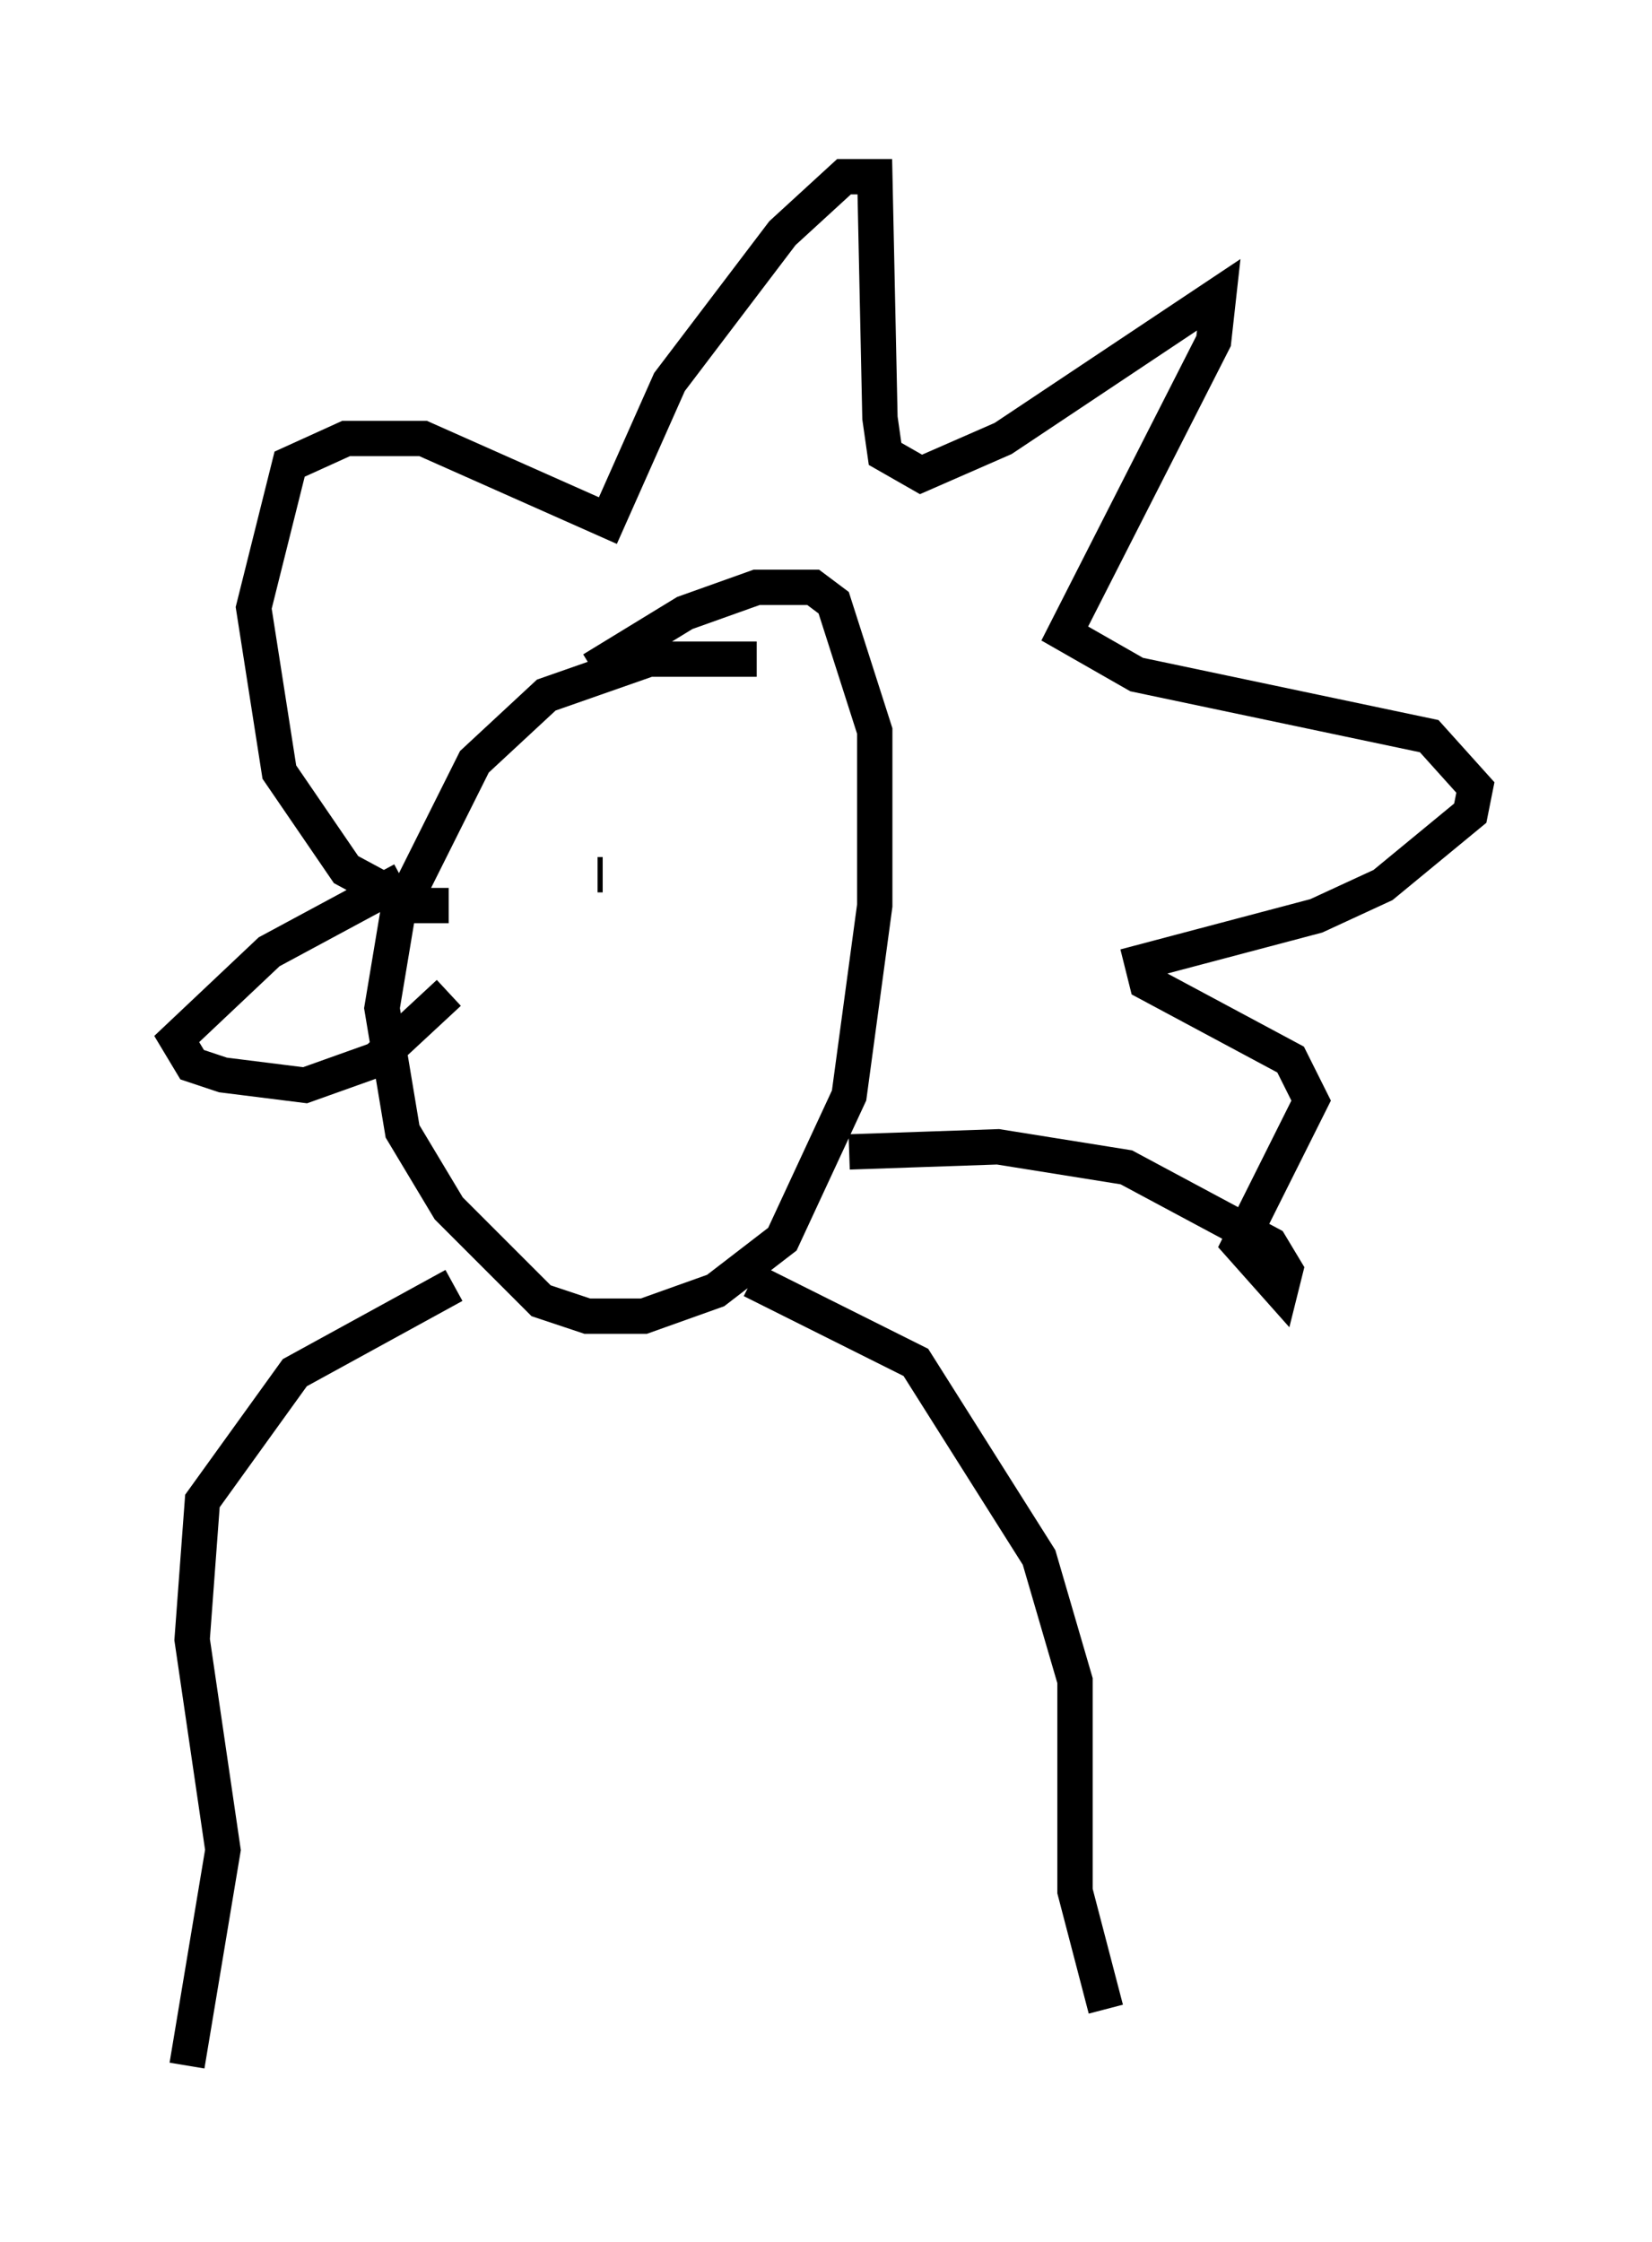 <?xml version="1.0" encoding="utf-8" ?>
<svg baseProfile="full" height="63.452" version="1.1" width="46.749" xmlns="http://www.w3.org/2000/svg" xmlns:ev="http://www.w3.org/2001/xml-events" xmlns:xlink="http://www.w3.org/1999/xlink"><defs /><rect fill="white" height="63.452" width="46.749" x="0" y="0" /><path d="M20.542, 21.268 m0.872, -2.615 l-3.05, 0.0 -2.905, 1.017 l-2.034, 1.888 -2.179, 4.358 l-0.436, 2.615 0.581, 3.486 l1.307, 2.179 2.615, 2.615 l1.307, 0.436 1.598, 0.0 l2.034, -0.726 1.888, -1.453 l1.888, -4.067 0.726, -5.374 l0.0, -4.939 -1.162, -3.631 l-0.581, -0.436 -1.598, 0.0 l-2.034, 0.726 -2.615, 1.598 m0.291, 5.81 l-0.145, 0.0 m5.52, 1.598 l0.0, 0.0 m-9.732, -0.726 l-1.017, 0.0 -1.888, -1.017 l-1.888, -2.76 -0.726, -4.648 l1.017, -4.067 1.598, -0.726 l2.179, 0.0 5.229, 2.324 l1.743, -3.922 3.196, -4.212 l1.743, -1.598 0.872, 0.0 l0.145, 6.827 0.145, 1.017 l1.017, 0.581 2.324, -1.017 l6.101, -4.067 -0.145, 1.307 l-4.212, 8.279 2.034, 1.162 l8.279, 1.743 1.307, 1.453 l-0.145, 0.726 -2.469, 2.034 l-1.888, 0.872 -4.939, 1.307 l0.145, 0.581 4.067, 2.179 l0.581, 1.162 -2.034, 4.067 l1.162, 1.307 0.145, -0.581 l-0.436, -0.726 -4.067, -2.179 l-3.631, -0.581 -4.212, 0.145 m-12.637, -7.698 l-3.777, 2.034 -2.615, 2.469 l0.436, 0.726 0.872, 0.291 l2.324, 0.291 2.034, -0.726 l2.034, -1.888 m0.145, 8.279 l-4.503, 2.469 -2.615, 3.631 l-0.291, 3.922 0.872, 5.955 l-1.017, 6.101 m15.978, -22.223 l4.648, 2.324 3.486, 5.52 l1.017, 3.486 0.0, 5.955 l0.872, 3.341 " fill="none" stroke="black" stroke-width="1" /></svg>